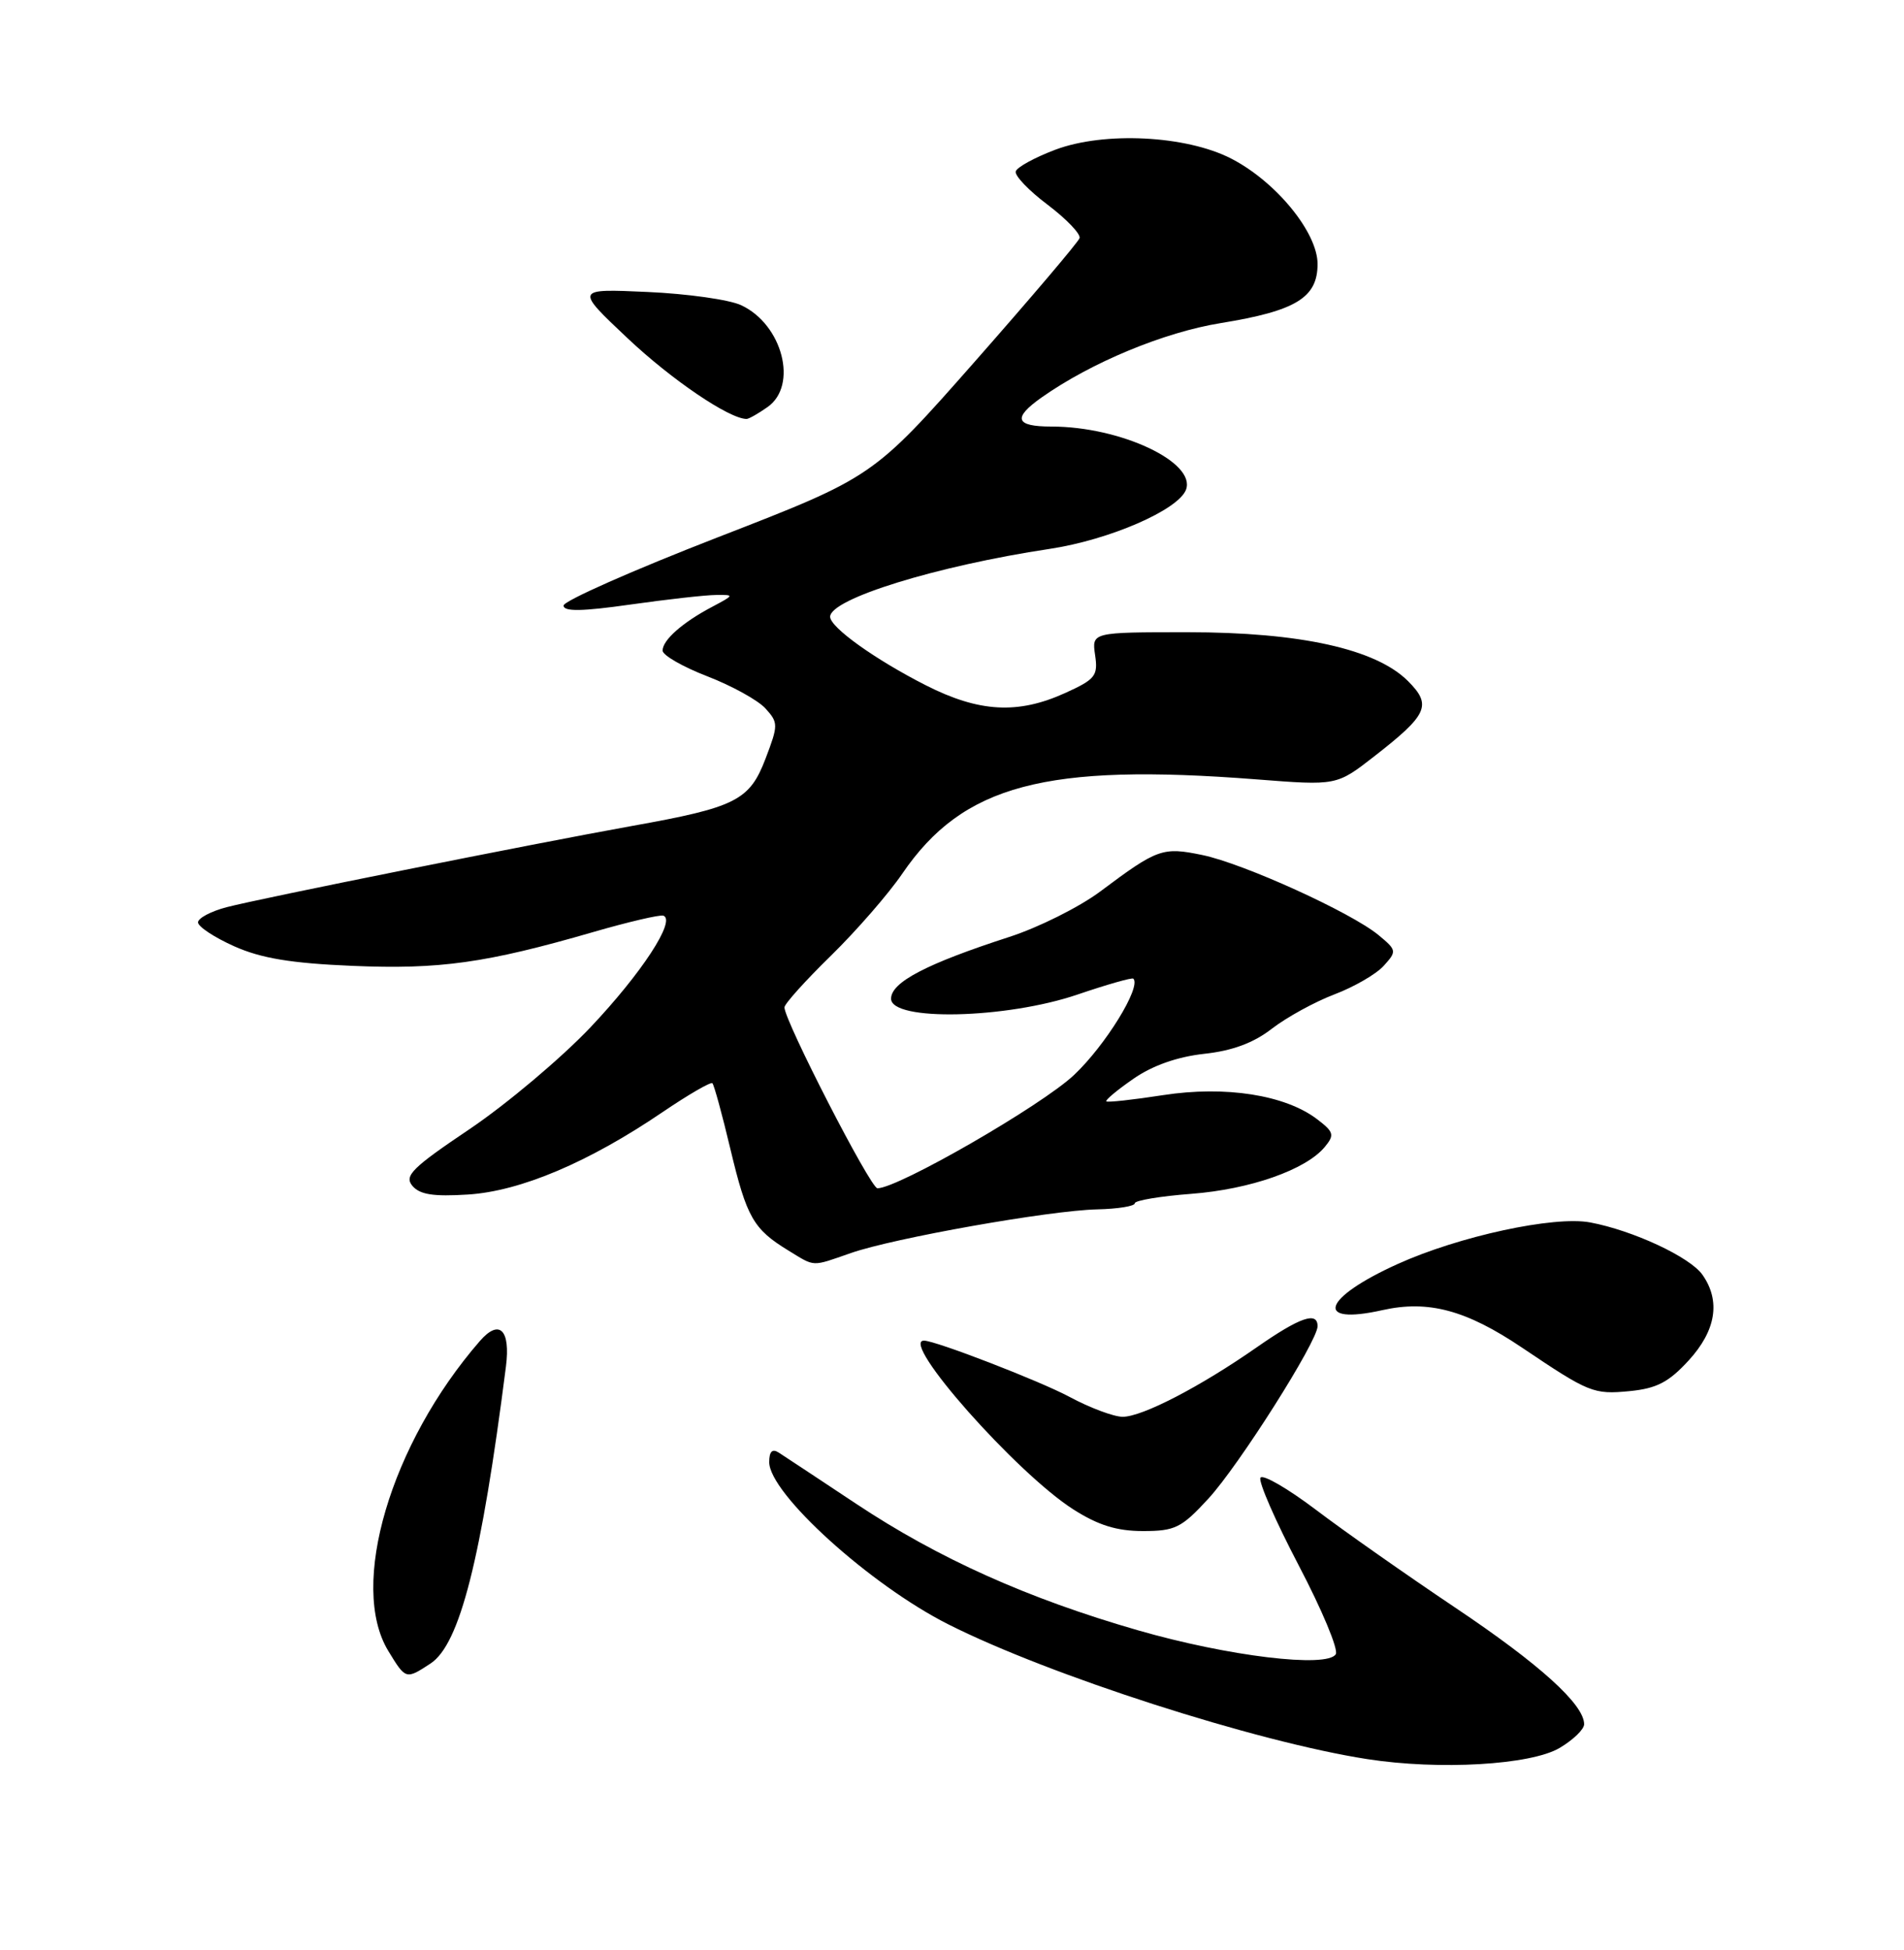 <?xml version="1.0" encoding="UTF-8" standalone="no"?>
<!DOCTYPE svg PUBLIC "-//W3C//DTD SVG 1.1//EN" "http://www.w3.org/Graphics/SVG/1.1/DTD/svg11.dtd" >
<svg xmlns="http://www.w3.org/2000/svg" xmlns:xlink="http://www.w3.org/1999/xlink" version="1.1" viewBox="0 0 250 256">
 <g >
 <path fill="currentColor"
d=" M 204.77 229.48 C 206.55 228.43 208.00 227.03 208.00 226.36 C 208.00 223.76 202.16 218.48 191.07 211.05 C 184.69 206.77 176.45 200.99 172.76 198.19 C 169.07 195.40 165.80 193.51 165.50 194.00 C 165.20 194.48 167.46 199.65 170.51 205.48 C 173.57 211.31 175.77 216.57 175.39 217.17 C 174.26 219.01 161.24 217.44 149.42 214.03 C 134.94 209.86 123.24 204.61 112.40 197.41 C 107.50 194.16 102.94 191.14 102.25 190.70 C 101.40 190.15 101.00 190.55 101.00 191.95 C 101.00 196.07 114.25 208.07 124.50 213.24 C 137.79 219.95 164.94 228.68 179.52 230.94 C 188.99 232.41 200.98 231.71 204.77 229.48 Z  M 56.53 218.39 C 60.37 215.87 63.20 204.73 66.43 179.41 C 67.05 174.56 65.57 173.11 63.01 176.05 C 51.27 189.55 45.77 208.19 50.99 216.75 C 53.28 220.51 53.29 220.51 56.53 218.39 Z  M 158.66 196.75 C 162.68 192.38 173.00 176.09 173.00 174.11 C 173.00 172.13 170.70 172.92 165.04 176.86 C 157.59 182.06 149.98 186.00 147.41 186.00 C 146.25 186.00 143.09 184.82 140.40 183.37 C 136.51 181.29 122.83 176.00 121.32 176.00 C 118.07 176.00 133.49 193.43 140.95 198.17 C 144.20 200.24 146.65 201.00 150.07 201.00 C 154.29 201.00 155.13 200.59 158.66 196.75 Z  M 221.72 178.61 C 225.32 174.68 225.95 170.80 223.54 167.36 C 221.90 165.02 214.40 161.53 208.78 160.48 C 204.04 159.60 191.55 162.30 183.50 165.95 C 173.64 170.41 172.45 174.03 181.50 172.00 C 187.54 170.65 192.51 171.98 199.86 176.93 C 208.67 182.86 209.23 183.08 213.97 182.63 C 217.52 182.28 219.10 181.47 221.72 178.61 Z  M 111.73 164.50 C 117.35 162.54 137.81 158.91 144.04 158.77 C 146.77 158.71 149.00 158.35 149.00 157.97 C 149.00 157.60 152.34 157.04 156.42 156.73 C 164.15 156.14 171.47 153.57 173.95 150.57 C 175.25 149.00 175.14 148.61 172.95 146.94 C 168.76 143.74 160.90 142.51 152.73 143.77 C 148.78 144.38 145.42 144.75 145.26 144.59 C 145.10 144.43 146.70 143.09 148.83 141.62 C 151.33 139.88 154.59 138.74 158.10 138.35 C 161.81 137.95 164.59 136.92 167.00 135.05 C 168.93 133.56 172.62 131.53 175.20 130.55 C 177.79 129.57 180.71 127.88 181.69 126.79 C 183.42 124.88 183.40 124.74 180.99 122.75 C 177.39 119.78 163.28 113.37 157.87 112.25 C 152.66 111.17 151.98 111.41 144.50 117.01 C 141.75 119.07 136.35 121.77 132.50 123.01 C 121.64 126.53 117.00 128.95 117.00 131.11 C 117.00 134.10 132.11 133.76 141.50 130.56 C 145.35 129.25 148.64 128.31 148.81 128.48 C 149.89 129.55 145.15 137.24 141.02 141.13 C 136.74 145.16 117.92 156.00 115.21 156.00 C 114.30 156.00 103.00 134.01 103.00 132.25 C 103.00 131.80 105.74 128.75 109.10 125.47 C 112.45 122.19 116.67 117.34 118.47 114.70 C 126.44 103.03 137.24 100.16 165.00 102.32 C 175.50 103.14 175.50 103.14 180.41 99.32 C 187.49 93.81 188.04 92.58 184.87 89.41 C 180.65 85.20 170.74 83.00 155.94 83.00 C 143.35 83.00 143.35 83.00 143.79 86.00 C 144.19 88.72 143.83 89.18 139.86 90.98 C 133.65 93.80 128.57 93.52 121.57 89.97 C 114.90 86.58 109.00 82.36 109.00 80.97 C 109.00 78.62 123.00 74.29 137.82 72.06 C 145.65 70.88 154.69 66.96 155.72 64.30 C 157.10 60.69 147.13 56.00 138.06 56.00 C 133.31 56.00 132.93 54.89 136.75 52.19 C 143.27 47.59 152.83 43.62 160.32 42.41 C 170.16 40.81 173.00 39.08 173.00 34.66 C 173.00 30.51 167.52 23.82 161.64 20.81 C 155.73 17.78 145.01 17.24 138.58 19.65 C 135.88 20.67 133.53 21.95 133.37 22.50 C 133.20 23.05 135.09 25.03 137.57 26.89 C 140.04 28.76 141.92 30.73 141.75 31.26 C 141.57 31.80 135.39 39.07 128.03 47.43 C 114.63 62.63 114.63 62.63 94.32 70.51 C 83.14 74.85 74.00 78.89 74.00 79.50 C 74.00 80.31 76.42 80.27 82.75 79.37 C 87.56 78.69 92.62 78.12 94.00 78.11 C 96.45 78.08 96.44 78.11 93.50 79.67 C 89.61 81.72 87.00 84.03 87.00 85.41 C 87.00 86.02 89.64 87.54 92.88 88.79 C 96.11 90.04 99.55 91.94 100.52 93.02 C 102.20 94.88 102.20 95.18 100.52 99.59 C 98.42 105.09 96.64 105.99 83.00 108.43 C 69.87 110.79 34.31 117.91 29.75 119.10 C 27.69 119.64 26.00 120.54 26.00 121.09 C 26.00 121.65 28.14 123.06 30.75 124.23 C 34.30 125.81 38.21 126.46 46.26 126.80 C 57.73 127.29 63.84 126.43 77.83 122.38 C 82.48 121.03 86.65 120.06 87.10 120.21 C 88.80 120.81 84.24 127.78 77.51 134.89 C 73.65 138.95 66.53 144.94 61.69 148.21 C 54.12 153.30 53.05 154.36 54.14 155.67 C 55.11 156.83 56.89 157.11 61.46 156.82 C 68.35 156.38 77.30 152.59 87.00 146.00 C 90.39 143.70 93.33 142.00 93.54 142.21 C 93.76 142.43 94.83 146.33 95.91 150.88 C 98.05 159.84 98.92 161.36 103.50 164.16 C 107.08 166.35 106.49 166.32 111.73 164.50 Z  M 100.78 53.44 C 104.82 50.61 102.75 42.60 97.32 40.07 C 95.77 39.34 90.22 38.56 85.00 38.33 C 75.50 37.90 75.50 37.90 82.44 44.44 C 88.21 49.88 95.77 55.00 98.03 55.00 C 98.32 55.00 99.56 54.30 100.78 53.44 Z "/>
</g>
</svg>